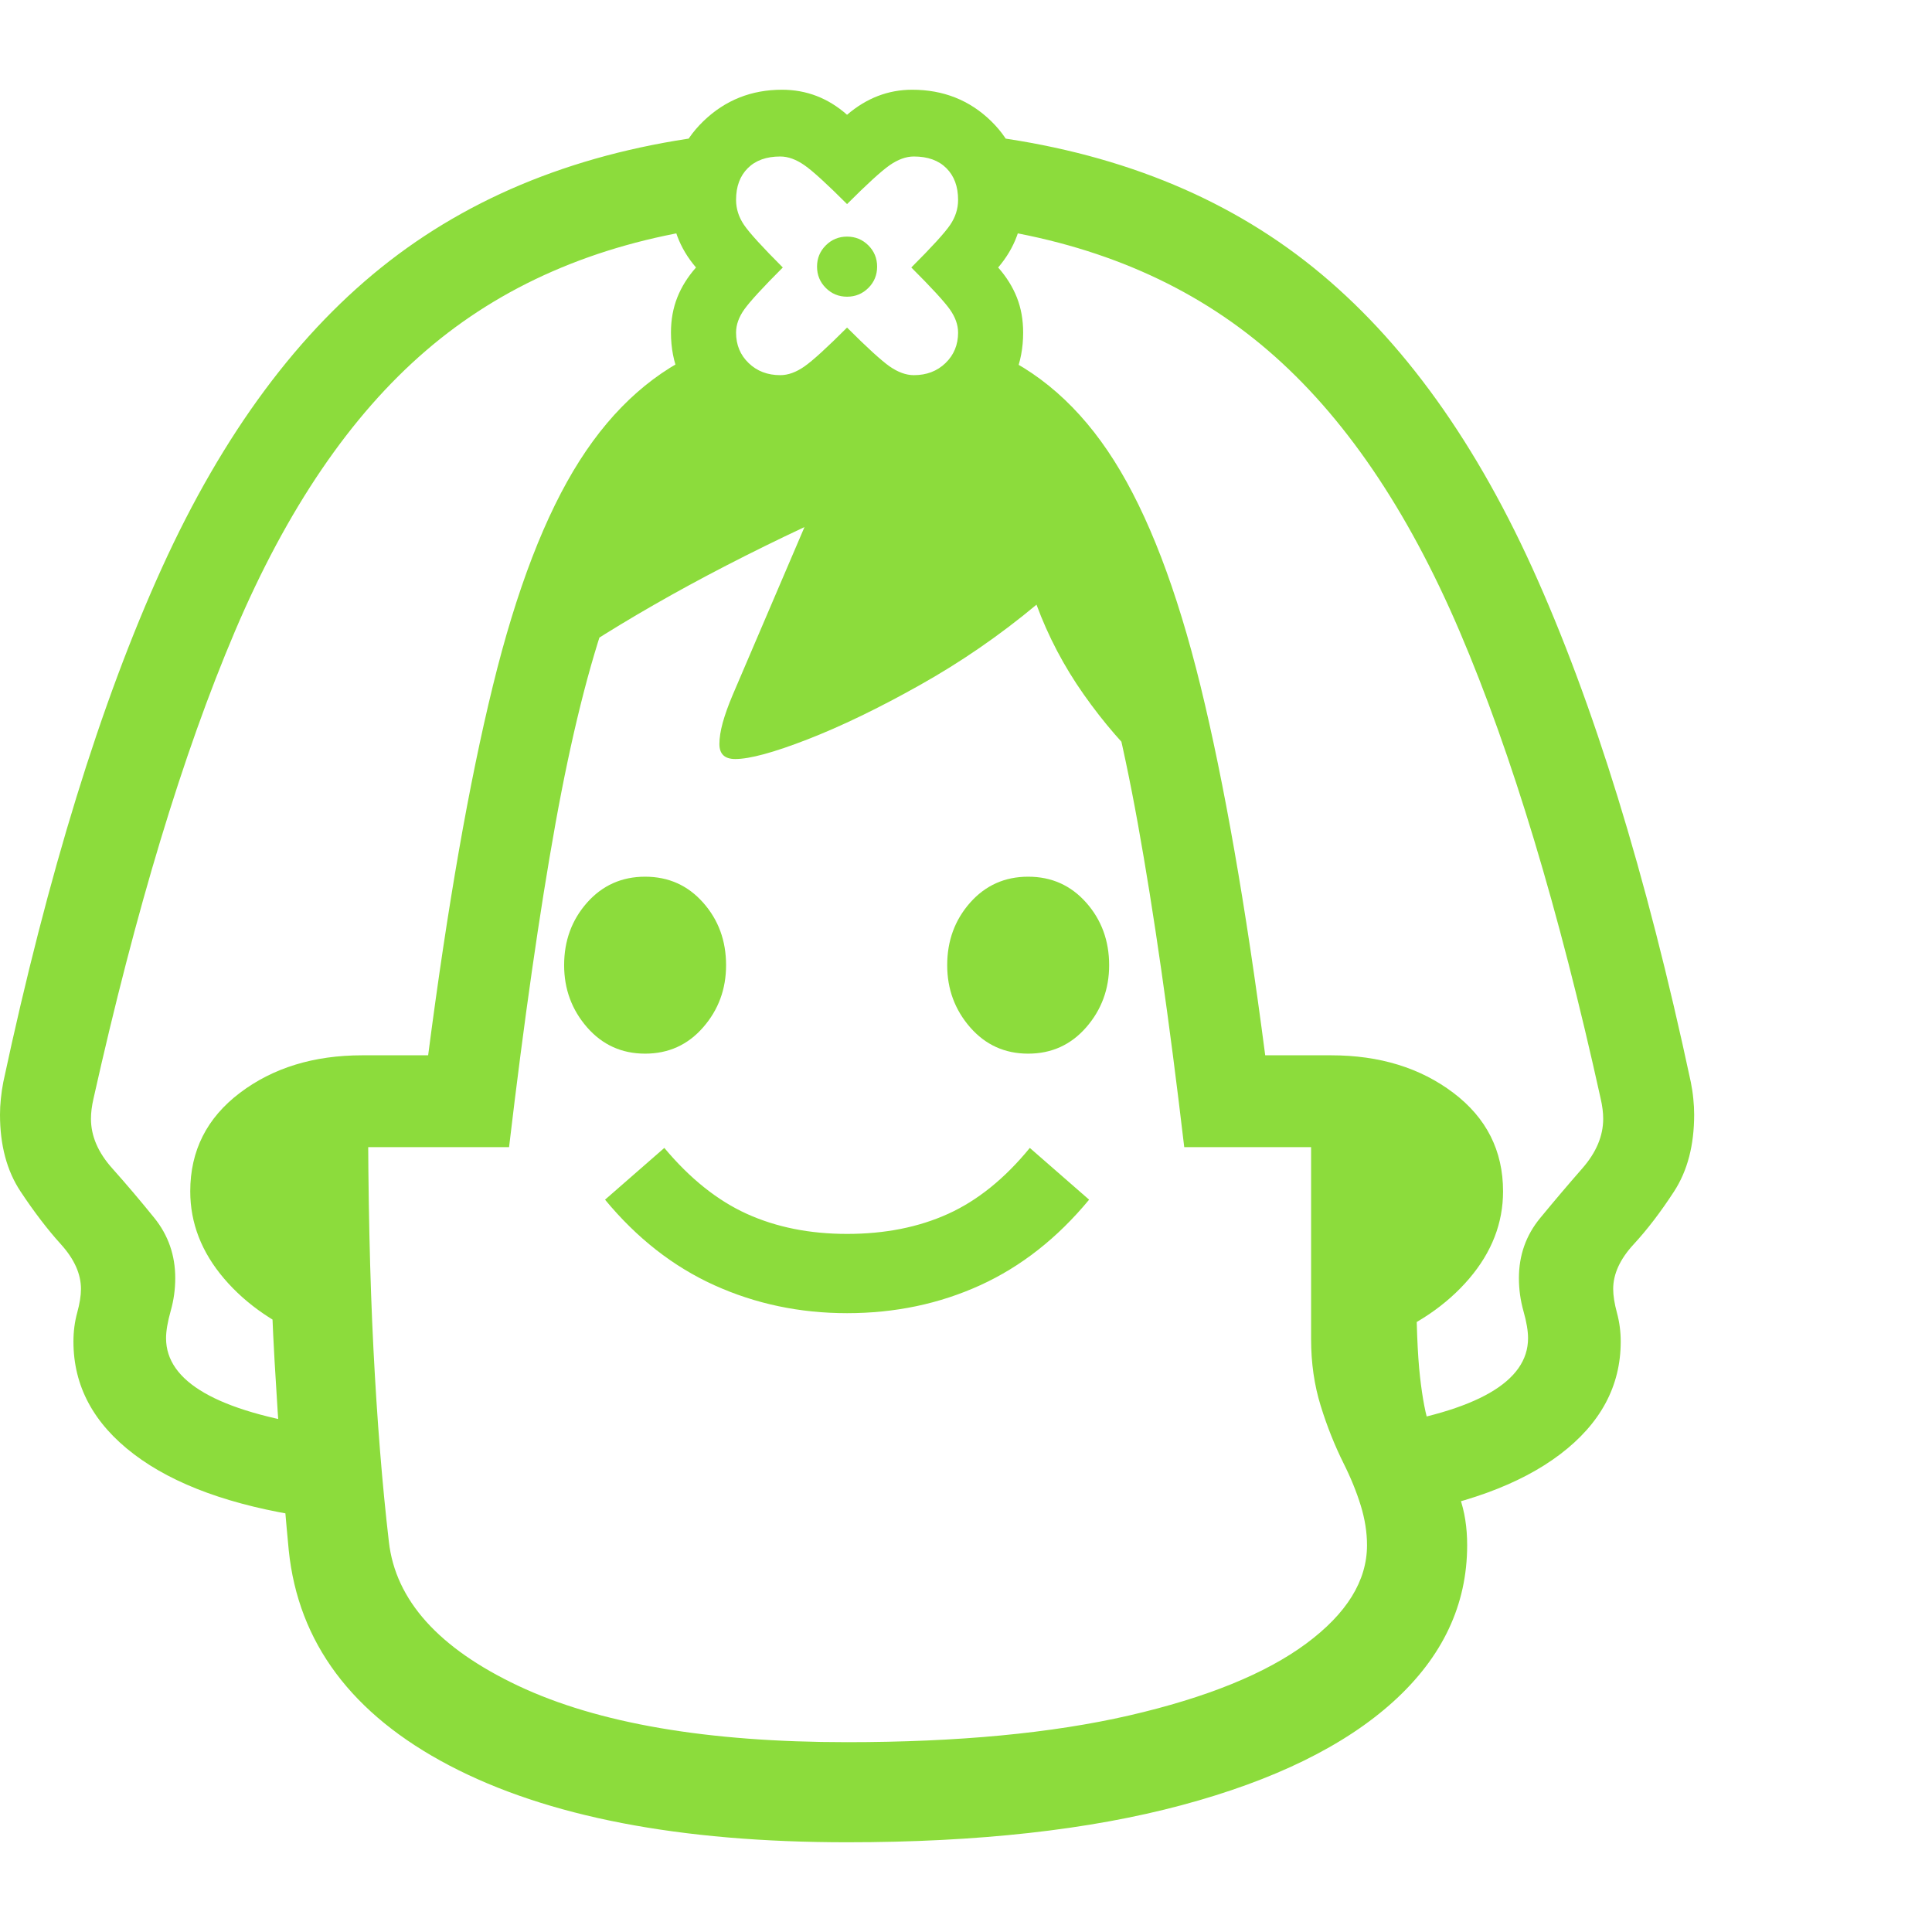 <svg version="1.1" xmlns="http://www.w3.org/2000/svg" style="fill:rgba(0,0,0,1.0)" width="256" height="256" viewBox="0 0 36.172 32.812"><path fill="rgb(140, 220, 60)" d="M5.734 26.719 C4.339 26.51 3.263 26.12 2.508 25.547 C1.753 24.974 1.375 24.271 1.375 23.438 C1.375 23.25 1.398 23.07 1.445 22.898 C1.492 22.727 1.516 22.578 1.516 22.453 C1.516 22.172 1.391 21.893 1.141 21.617 C0.891 21.341 0.638 21.01 0.383 20.625 C0.128 20.24 0 19.76 0 19.188 C0 19.094 0.005 18.995 0.016 18.891 C0.026 18.786 0.042 18.682 0.062 18.578 C0.896 14.682 1.885 11.474 3.031 8.953 C4.177 6.432 5.599 4.516 7.297 3.203 C8.995 1.891 11.083 1.099 13.562 0.828 L13.219 2.594 C11.135 2.906 9.388 3.669 7.977 4.883 C6.565 6.096 5.372 7.849 4.398 10.141 C3.424 12.432 2.542 15.349 1.75 18.891 C1.719 19.026 1.703 19.151 1.703 19.266 C1.703 19.589 1.836 19.898 2.102 20.195 C2.367 20.492 2.63 20.802 2.891 21.125 C3.151 21.448 3.281 21.823 3.281 22.25 C3.281 22.458 3.253 22.664 3.195 22.867 C3.138 23.07 3.109 23.24 3.109 23.375 C3.109 24.188 4.068 24.74 5.984 25.031 Z M15.859 32.812 C12.724 32.812 10.242 32.333 8.414 31.375 C6.586 30.417 5.583 29.073 5.406 27.344 C5.302 26.26 5.214 25.081 5.141 23.805 C5.068 22.529 5.031 21.073 5.031 19.438 L6.891 18.984 C6.891 20.714 6.924 22.245 6.992 23.578 C7.06 24.911 7.156 26.115 7.281 27.188 C7.406 28.281 8.214 29.18 9.703 29.883 C11.193 30.586 13.245 30.938 15.859 30.938 C17.932 30.938 19.693 30.771 21.141 30.438 C22.589 30.104 23.693 29.656 24.453 29.094 C25.214 28.531 25.594 27.917 25.594 27.25 C25.594 27.01 25.555 26.763 25.477 26.508 C25.398 26.253 25.292 25.99 25.156 25.719 C24.99 25.385 24.846 25.026 24.727 24.641 C24.607 24.255 24.547 23.839 24.547 23.391 L24.547 18.984 L26.516 19.438 L26.516 22.297 C26.516 23.078 26.539 23.677 26.586 24.094 C26.633 24.51 26.693 24.82 26.766 25.023 C26.839 25.227 26.911 25.406 26.984 25.562 C27.12 25.823 27.234 26.086 27.328 26.352 C27.422 26.617 27.469 26.917 27.469 27.25 C27.469 28.365 27.01 29.339 26.094 30.172 C25.177 31.005 23.854 31.654 22.125 32.117 C20.396 32.581 18.307 32.812 15.859 32.812 Z M15.859 22.906 C14.974 22.906 14.146 22.732 13.375 22.383 C12.604 22.034 11.922 21.5 11.328 20.781 L12.438 19.812 C12.917 20.385 13.432 20.797 13.984 21.047 C14.536 21.297 15.161 21.422 15.859 21.422 C16.568 21.422 17.198 21.297 17.75 21.047 C18.302 20.797 18.812 20.385 19.281 19.812 L20.391 20.781 C19.797 21.5 19.117 22.034 18.352 22.383 C17.586 22.732 16.755 22.906 15.859 22.906 Z M5.906 23.422 C5.187 23.141 4.617 22.753 4.195 22.258 C3.773 21.763 3.562 21.219 3.562 20.625 C3.562 19.865 3.872 19.25 4.492 18.781 C5.112 18.312 5.875 18.078 6.781 18.078 L8.016 18.078 C8.38 15.276 8.784 12.971 9.227 11.164 C9.669 9.357 10.211 7.951 10.852 6.945 C11.492 5.94 12.281 5.245 13.219 4.859 L14.391 6.297 C13.734 6.474 13.164 6.833 12.68 7.375 C12.195 7.917 11.768 8.703 11.398 9.734 C11.029 10.766 10.695 12.104 10.398 13.75 C10.102 15.396 9.813 17.411 9.531 19.797 L6.781 19.797 C6.333 19.797 5.971 19.878 5.695 20.039 C5.419 20.201 5.281 20.396 5.281 20.625 C5.281 20.823 5.391 21.034 5.609 21.258 C5.828 21.482 6.135 21.672 6.531 21.828 Z M12.078 18.047 C11.641 18.047 11.279 17.883 10.992 17.555 C10.706 17.227 10.562 16.839 10.562 16.391 C10.562 15.932 10.706 15.542 10.992 15.219 C11.279 14.896 11.641 14.734 12.078 14.734 C12.516 14.734 12.878 14.896 13.164 15.219 C13.451 15.542 13.594 15.932 13.594 16.391 C13.594 16.839 13.451 17.227 13.164 17.555 C12.878 17.883 12.516 18.047 12.078 18.047 Z M19.25 18.047 C18.812 18.047 18.451 17.883 18.164 17.555 C17.878 17.227 17.734 16.839 17.734 16.391 C17.734 15.932 17.878 15.542 18.164 15.219 C18.451 14.896 18.812 14.734 19.25 14.734 C19.688 14.734 20.049 14.896 20.336 15.219 C20.622 15.542 20.766 15.932 20.766 16.391 C20.766 16.839 20.622 17.227 20.336 17.555 C20.049 17.883 19.688 18.047 19.25 18.047 Z M21.5 12.719 C21.062 12.312 20.659 11.846 20.289 11.32 C19.919 10.794 19.625 10.234 19.406 9.641 C18.719 10.214 17.99 10.716 17.219 11.148 C16.448 11.581 15.747 11.919 15.117 12.164 C14.487 12.409 14.036 12.531 13.766 12.531 C13.568 12.531 13.469 12.438 13.469 12.25 C13.469 12.135 13.49 12.003 13.531 11.852 C13.573 11.701 13.635 11.526 13.719 11.328 L15.062 8.188 C14.042 8.667 13.104 9.151 12.25 9.641 C11.396 10.13 10.615 10.63 9.906 11.141 L11.844 7 L13.406 6.094 L16.375 5.984 L19.234 6.766 L21.359 10.016 Z M25.797 23.422 L25.172 21.828 C25.568 21.672 25.875 21.482 26.094 21.258 C26.313 21.034 26.422 20.823 26.422 20.625 C26.422 20.396 26.286 20.201 26.016 20.039 C25.745 19.878 25.38 19.797 24.922 19.797 L22.172 19.797 C21.891 17.411 21.602 15.396 21.305 13.75 C21.008 12.104 20.674 10.766 20.305 9.734 C19.935 8.703 19.508 7.917 19.023 7.375 C18.539 6.833 17.969 6.474 17.312 6.297 L18.484 4.859 C19.432 5.245 20.224 5.94 20.859 6.945 C21.495 7.951 22.034 9.357 22.477 11.164 C22.919 12.971 23.323 15.276 23.688 18.078 L24.922 18.078 C25.828 18.078 26.591 18.312 27.211 18.781 C27.831 19.25 28.141 19.865 28.141 20.625 C28.141 21.219 27.93 21.763 27.508 22.258 C27.086 22.753 26.516 23.141 25.797 23.422 Z M25.984 26.719 L25.734 25.031 C27.651 24.74 28.609 24.188 28.609 23.375 C28.609 23.24 28.581 23.07 28.523 22.867 C28.466 22.664 28.438 22.458 28.438 22.25 C28.438 21.823 28.57 21.448 28.836 21.125 C29.102 20.802 29.365 20.492 29.625 20.195 C29.885 19.898 30.016 19.589 30.016 19.266 C30.016 19.151 30 19.026 29.969 18.891 C29.187 15.349 28.307 12.432 27.328 10.141 C26.349 7.849 25.154 6.096 23.742 4.883 C22.331 3.669 20.583 2.906 18.5 2.594 L18.156 0.828 C20.646 1.099 22.737 1.891 24.43 3.203 C26.122 4.516 27.542 6.432 28.688 8.953 C29.833 11.474 30.823 14.682 31.656 18.578 C31.677 18.682 31.693 18.786 31.703 18.891 C31.714 18.995 31.719 19.094 31.719 19.188 C31.719 19.76 31.594 20.24 31.344 20.625 C31.094 21.01 30.841 21.341 30.586 21.617 C30.331 21.893 30.203 22.172 30.203 22.453 C30.203 22.578 30.227 22.727 30.273 22.898 C30.32 23.07 30.344 23.25 30.344 23.438 C30.344 24.271 29.966 24.974 29.211 25.547 C28.456 26.12 27.38 26.51 25.984 26.719 Z M14.641 6.594 C14.068 6.594 13.578 6.396 13.172 6 C12.766 5.604 12.562 5.12 12.562 4.547 C12.562 4.307 12.602 4.089 12.68 3.891 C12.758 3.693 12.875 3.505 13.031 3.328 C12.719 2.964 12.562 2.542 12.562 2.062 C12.562 1.469 12.766 0.977 13.172 0.586 C13.578 0.195 14.068 -0 14.641 -0 C15.099 -0 15.505 0.156 15.859 0.469 C16.224 0.156 16.63 -0 17.078 -0 C17.661 -0 18.154 0.195 18.555 0.586 C18.956 0.977 19.156 1.469 19.156 2.062 C19.156 2.542 19 2.964 18.688 3.328 C18.844 3.505 18.961 3.693 19.039 3.891 C19.117 4.089 19.156 4.307 19.156 4.547 C19.156 5.12 18.956 5.604 18.555 6 C18.154 6.396 17.661 6.594 17.078 6.594 C16.63 6.594 16.224 6.438 15.859 6.125 C15.505 6.438 15.099 6.594 14.641 6.594 Z M14.609 5.344 C14.755 5.344 14.906 5.289 15.062 5.18 C15.219 5.07 15.484 4.828 15.859 4.453 C16.234 4.828 16.5 5.07 16.656 5.18 C16.813 5.289 16.964 5.344 17.109 5.344 C17.349 5.344 17.547 5.268 17.703 5.117 C17.859 4.966 17.938 4.776 17.938 4.547 C17.938 4.401 17.885 4.255 17.781 4.109 C17.677 3.964 17.438 3.703 17.062 3.328 C17.448 2.943 17.69 2.677 17.789 2.531 C17.888 2.385 17.938 2.229 17.938 2.062 C17.938 1.812 17.865 1.615 17.719 1.469 C17.573 1.323 17.37 1.25 17.109 1.25 C16.964 1.25 16.813 1.305 16.656 1.414 C16.5 1.523 16.234 1.766 15.859 2.141 C15.484 1.766 15.219 1.523 15.062 1.414 C14.906 1.305 14.755 1.25 14.609 1.25 C14.349 1.25 14.146 1.323 14 1.469 C13.854 1.615 13.781 1.812 13.781 2.062 C13.781 2.229 13.831 2.385 13.93 2.531 C14.029 2.677 14.271 2.943 14.656 3.328 C14.281 3.703 14.042 3.964 13.938 4.109 C13.833 4.255 13.781 4.401 13.781 4.547 C13.781 4.776 13.859 4.966 14.016 5.117 C14.172 5.268 14.37 5.344 14.609 5.344 Z M15.859 3.875 C15.703 3.875 15.57 3.82 15.461 3.711 C15.352 3.602 15.297 3.469 15.297 3.312 C15.297 3.156 15.352 3.023 15.461 2.914 C15.57 2.805 15.703 2.75 15.859 2.75 C16.016 2.75 16.148 2.805 16.258 2.914 C16.367 3.023 16.422 3.156 16.422 3.312 C16.422 3.469 16.367 3.602 16.258 3.711 C16.148 3.82 16.016 3.875 15.859 3.875 Z M36.172 27.344" /></svg>